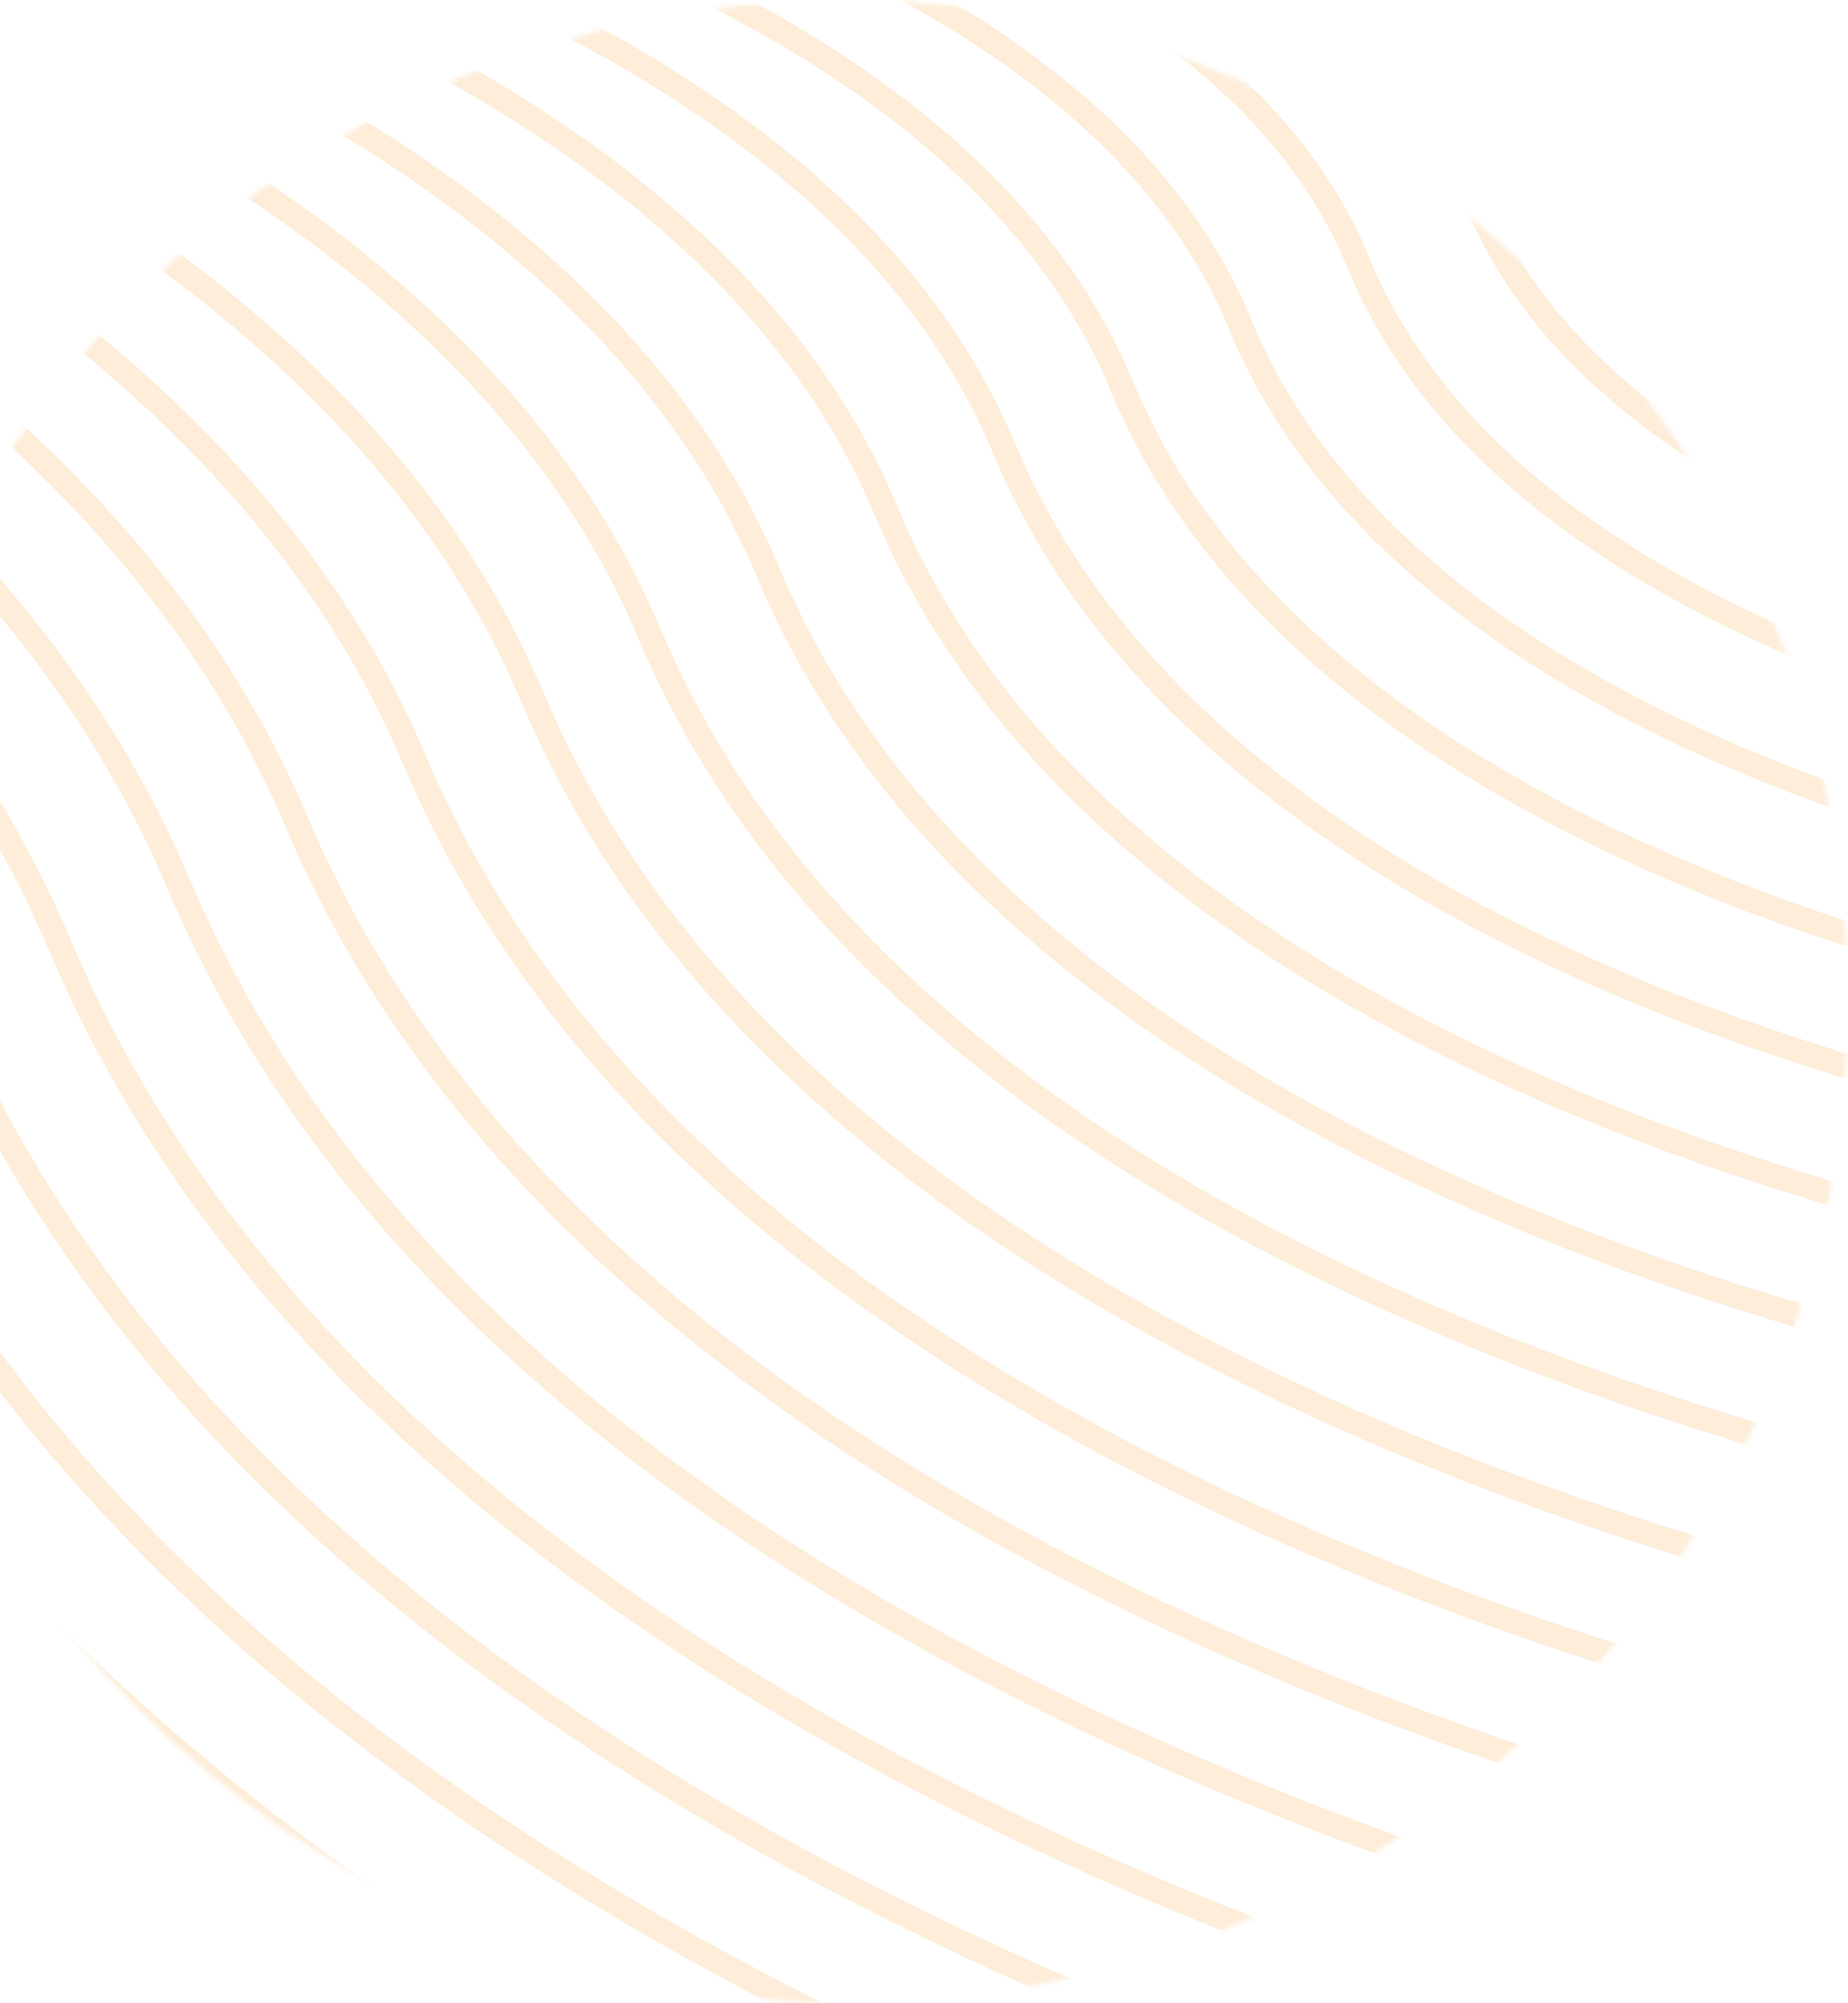 <svg width="383" height="415" viewBox="0 0 383 415" fill="none" xmlns="http://www.w3.org/2000/svg">
<g style="mix-blend-mode:screen" opacity="0.2">
<mask id="mask0_5583_15354" style="mask-type:alpha" maskUnits="userSpaceOnUse" x="-32" y="0" width="415" height="415">
<circle r="207.5" transform="matrix(-1 0 0 1 175.5 207.5)" fill="#C4C4C4"/>
</mask>
<g mask="url(#mask0_5583_15354)">
<path d="M438.54 100.316C438.54 100.316 352.578 84.392 330.399 28.66C309.187 -24.766 221.81 -39.127 221.81 -39.127" stroke="#F7A43F" stroke-width="5" stroke-miterlimit="10"/>
<path d="M438.54 127.102C438.54 127.102 333.078 108.724 305.912 41.458C280.012 -22.757 172.913 -39.127 172.913 -39.127" stroke="#F7A43F" stroke-width="5" stroke-miterlimit="10"/>
<path d="M438.54 153.964C438.54 153.964 313.653 133.056 281.501 54.405C250.837 -20.822 124.014 -39.127 124.014 -39.127" stroke="#F7A43F" stroke-width="5" stroke-miterlimit="10"/>
<path d="M438.54 180.752C438.54 180.752 294.153 157.387 257.014 67.204C221.662 -18.813 75.116 -39.127 75.116 -39.127" stroke="#F7A43F" stroke-width="5" stroke-miterlimit="10"/>
<path d="M438.54 207.539C438.54 207.539 274.653 181.719 232.528 80.076C192.487 -16.804 26.292 -39.127 26.292 -39.127" stroke="#F7A43F" stroke-width="5" stroke-miterlimit="10"/>
<path d="M438.54 234.401C438.54 234.401 255.228 206.125 208.116 92.949C163.237 -14.87 -22.605 -39.127 -22.605 -39.127" stroke="#F7A43F" stroke-width="5" stroke-miterlimit="10"/>
<path d="M438.54 261.188C438.54 261.188 235.728 230.382 183.63 105.822C134.062 -12.861 -71.504 -39.127 -71.504 -39.127" stroke="#F7A43F" stroke-width="5" stroke-miterlimit="10"/>
<path d="M438.54 287.975C438.54 287.975 216.228 254.714 159.218 118.62C104.887 -10.852 -120.402 -39.127 -120.402 -39.127" stroke="#F7A43F" stroke-width="5" stroke-miterlimit="10"/>
<path d="M438.54 314.837C438.54 314.837 196.804 279.121 134.732 131.567C75.711 -8.917 -169.226 -39.127 -169.226 -39.127" stroke="#F7A43F" stroke-width="5" stroke-miterlimit="10"/>
<path d="M438.54 341.622C438.54 341.622 177.303 303.453 110.32 144.44C46.536 -6.908 -218.124 -39.127 -218.124 -39.127" stroke="#F7A43F" stroke-width="5" stroke-miterlimit="10"/>
<path d="M438.54 368.484C438.54 368.484 157.804 327.784 85.833 157.313C17.361 -4.899 -267.022 -39.127 -267.022 -39.127" stroke="#F7A43F" stroke-width="5" stroke-miterlimit="10"/>
<path d="M438.54 395.274C438.54 395.274 138.379 352.116 61.422 170.186C-11.814 -2.964 -315.919 -39.127 -315.919 -39.127" stroke="#F7A43F" stroke-width="5" stroke-miterlimit="10"/>
<path d="M438.54 422.058C438.54 422.058 118.879 376.448 36.935 182.984C-40.989 -0.955 -364.816 -39.127 -364.816 -39.127" stroke="#F7A43F" stroke-width="5" stroke-miterlimit="10"/>
<path d="M438.54 448.92C438.54 448.92 99.379 400.78 12.449 195.931C-70.164 1.054 -413.642 -39.127 -413.642 -39.127" stroke="#F7A43F" stroke-width="5" stroke-miterlimit="10"/>
<path d="M438.54 475.709C438.54 475.709 79.954 425.112 -11.963 208.73C-99.34 2.988 -462.54 -39.127 -462.54 -39.127" stroke="#F7A43F" stroke-width="5" stroke-miterlimit="10"/>
<path d="M438.54 502.499C438.54 502.499 60.454 449.444 -36.449 221.602C-128.514 4.998 -511.438 -39.127 -511.438 -39.127" stroke="#F7A43F" stroke-width="5" stroke-miterlimit="10"/>
<path d="M438.54 529.361C438.54 529.361 40.954 473.848 -60.861 234.475C-157.689 7.007 -560.336 -39.127 -560.336 -39.127" stroke="#F7A43F" stroke-width="5" stroke-miterlimit="10"/>
<path d="M438.54 556.145C438.54 556.145 21.529 498.107 -85.347 247.348C-186.865 8.941 -609.161 -39.127 -609.161 -39.127" stroke="#F7A43F" stroke-width="5" stroke-miterlimit="10"/>
</g>
</g>
</svg>
